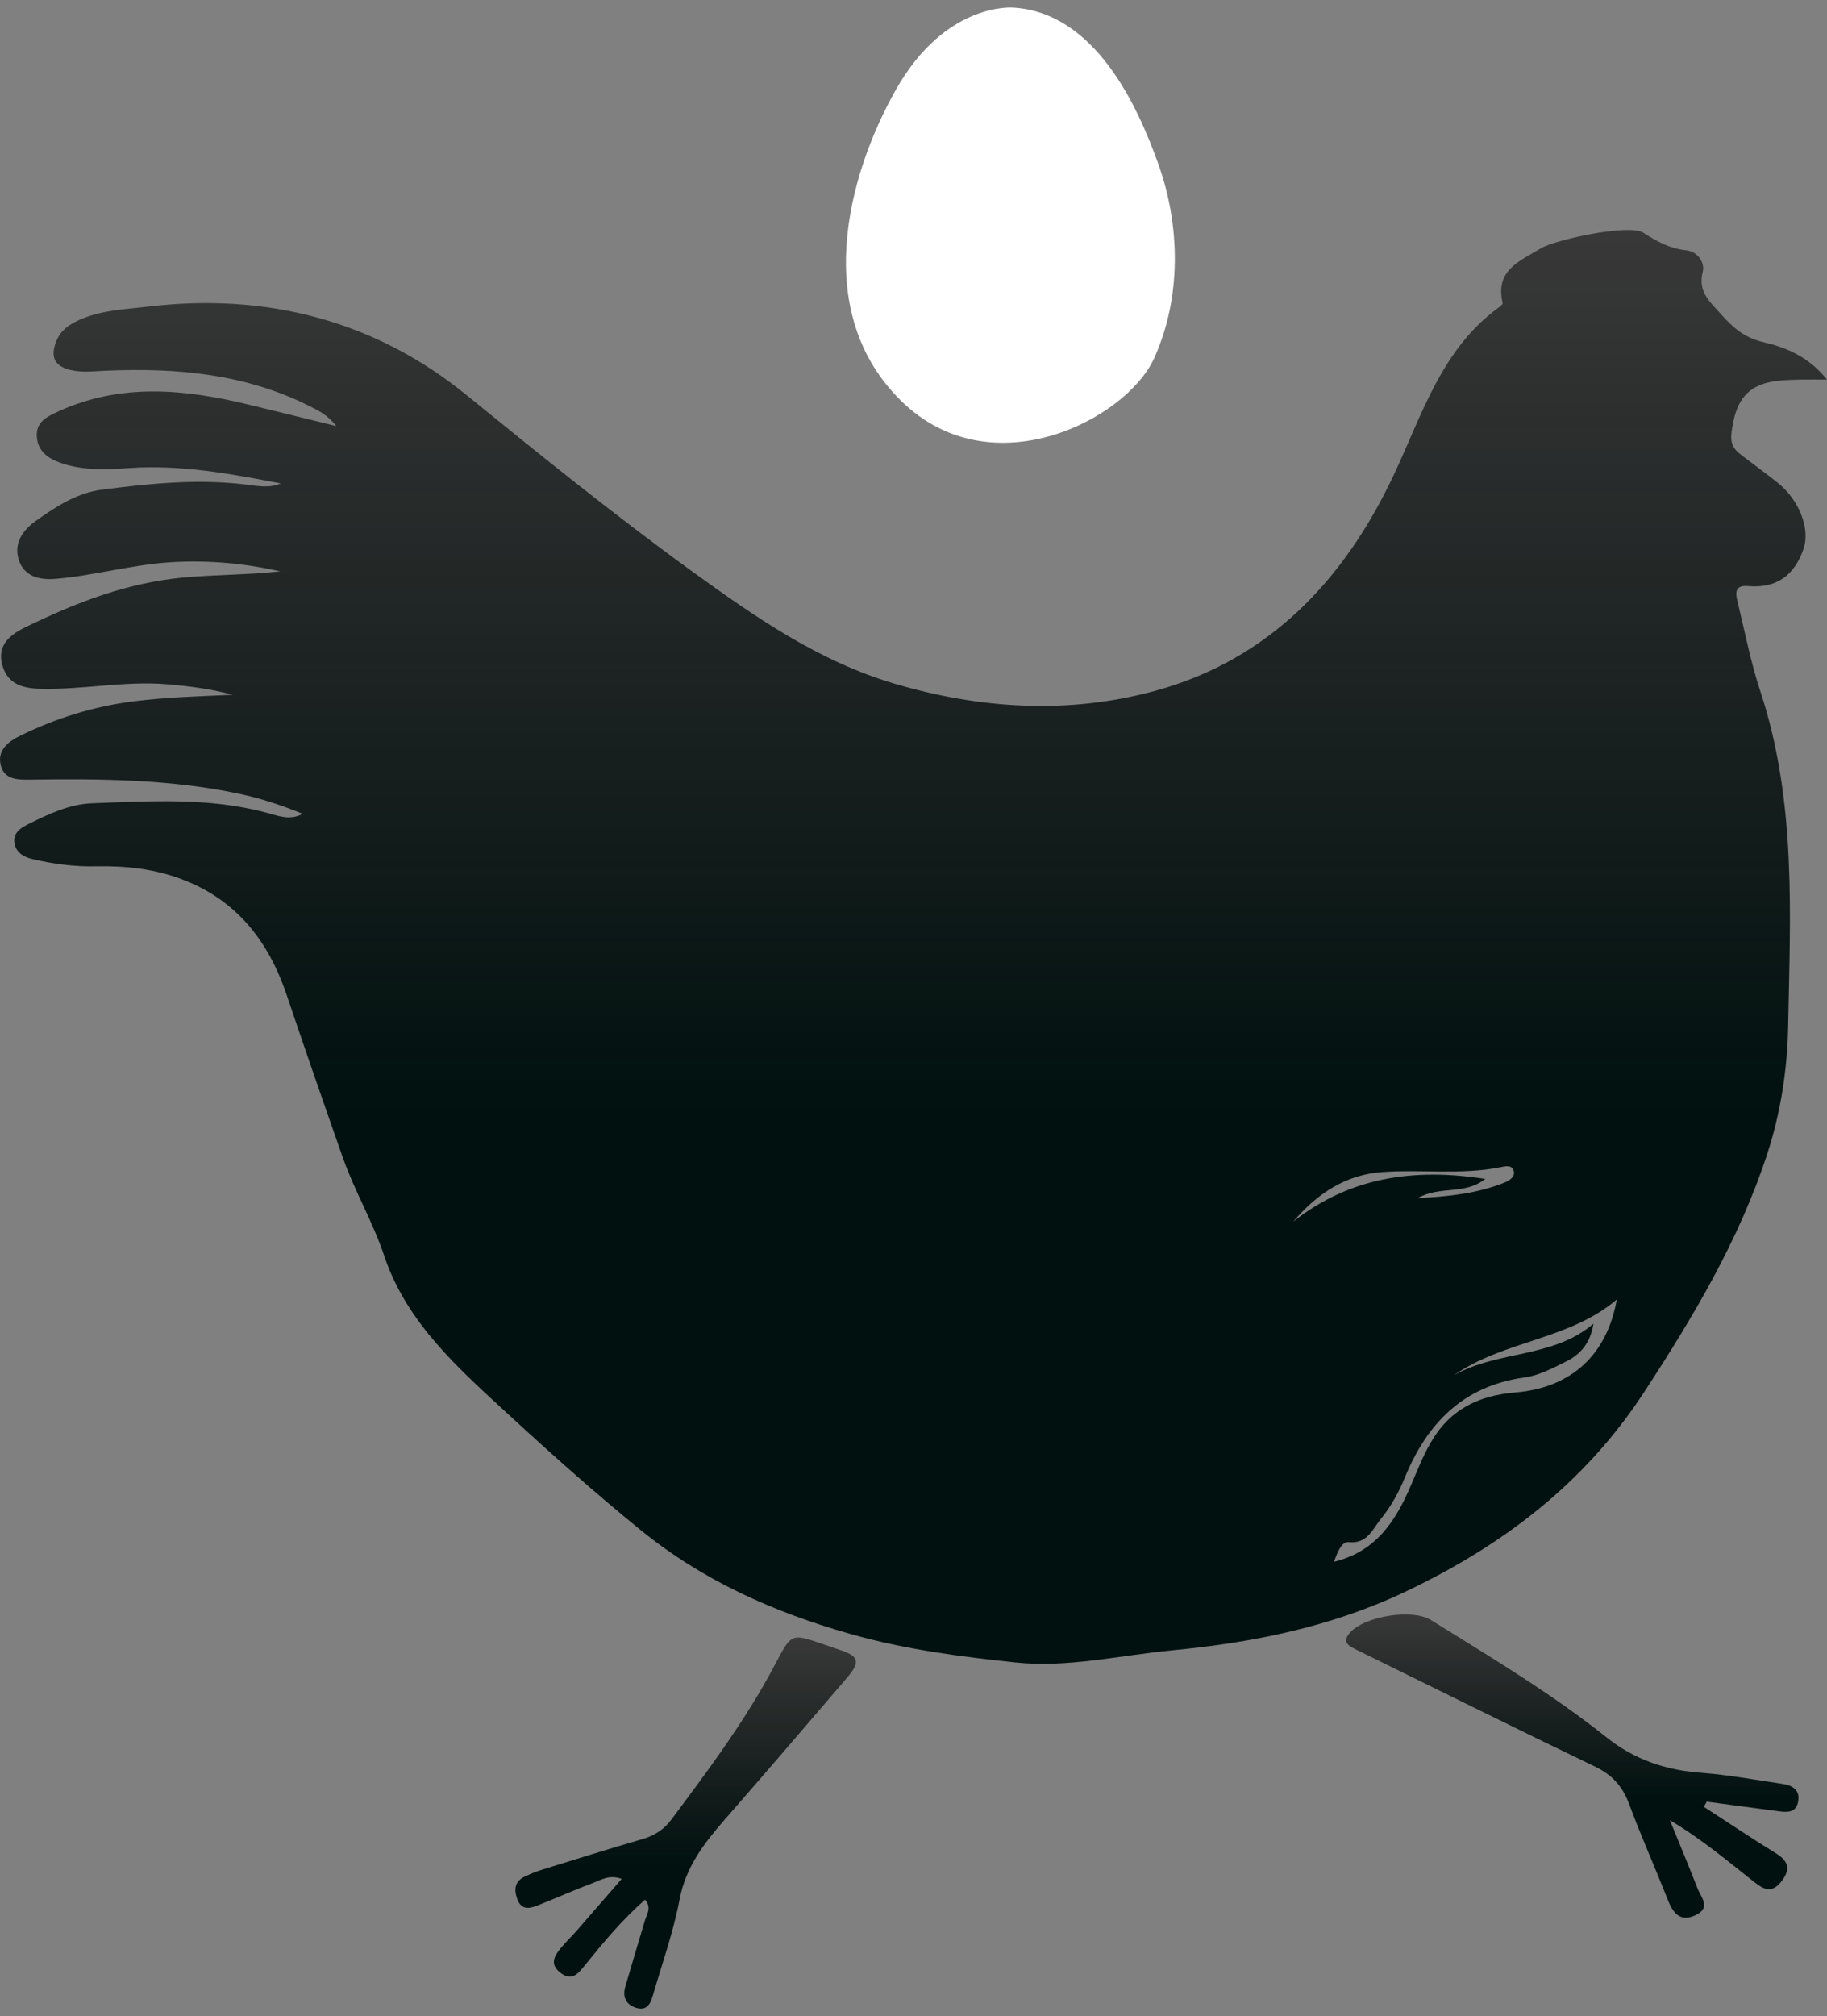 <svg width="243" height="268" viewBox="0 0 243 268" fill="none" xmlns="http://www.w3.org/2000/svg">
<rect x="0" y="0" width="243" height="268" fill="#808080" stroke="none"/>
<path d="M37.322 64.269C35.83 64.905 34.345 64.614 32.848 64.427C26.374 63.609 19.937 64.263 13.53 65.093C10.274 65.517 7.474 67.311 4.831 69.189C3.116 70.407 1.8 72.109 2.473 74.339C3.176 76.666 5.274 77.12 7.395 76.945C12.614 76.508 17.67 75.018 22.943 74.721C27.823 74.448 32.545 74.891 37.285 75.945C33.03 76.418 28.762 76.375 24.513 76.757C16.9 77.442 9.996 80.132 3.267 83.434C1.315 84.391 -0.424 85.791 0.309 88.415C0.994 90.88 2.916 91.48 5.237 91.553C10.899 91.723 16.512 90.481 22.174 90.953C25.119 91.196 28.053 91.571 30.963 92.359C26.538 92.553 22.174 92.674 17.827 93.219C12.457 93.892 7.371 95.473 2.546 97.867C1.079 98.594 -0.333 99.727 0.073 101.617C0.509 103.653 2.352 103.659 3.989 103.635C13.287 103.502 22.574 103.568 31.727 105.495C34.63 106.107 37.467 107.04 40.255 108.179C38.564 109.112 36.958 108.434 35.461 108.034C27.805 105.98 20.009 106.495 12.257 106.78C9.238 106.889 6.395 108.228 3.673 109.591C2.655 110.1 1.685 110.791 1.934 112.13C2.164 113.378 3.207 113.935 4.31 114.196C7.068 114.844 9.862 115.22 12.711 115.159C16.682 115.074 20.598 115.493 24.325 116.929C31.502 119.685 35.721 125.126 38.122 132.234C40.571 139.486 43.08 146.721 45.62 153.943C47.178 158.361 49.59 162.402 51.082 166.88C54.106 175.938 61.144 182.046 67.872 188.244C73.504 193.431 79.22 198.52 85.178 203.361C93.477 210.105 102.86 214.28 113.056 217.182C120.3 219.248 127.689 220.212 135.09 220.987C142.043 221.714 148.947 220.036 155.87 219.376C166.568 218.358 176.982 216.273 186.796 211.638C199.732 205.531 210.709 197.248 218.65 185.093C225.245 175.005 231.392 164.68 235.108 153.216C236.829 147.909 237.726 142.128 237.829 136.536C238.108 121.539 238.969 106.446 234.113 91.832C232.877 88.105 232.131 84.216 231.198 80.392C230.919 79.235 230.41 77.72 232.513 77.908C236.35 78.247 238.672 76.424 239.872 72.982C240.812 70.28 239.284 66.444 236.459 64.184C234.805 62.863 233.083 61.633 231.41 60.331C229.937 59.179 230.179 57.968 230.531 56.138C231.586 50.588 235.55 50.533 239.714 50.46C240.593 50.448 241.472 50.46 242.994 50.46C240.502 47.34 237.508 46.183 234.471 45.468C232.016 44.886 230.495 43.565 228.888 41.753C227.379 40.045 225.809 38.809 226.47 36.143C226.803 34.791 225.676 33.416 224.3 33.277C222.087 33.053 220.36 32.083 218.559 30.932C216.656 29.714 206.812 31.883 204.975 32.992C202.084 34.743 198.829 35.894 199.859 40.287C199.895 40.451 199.501 40.754 199.259 40.929C191.645 46.516 189.094 55.289 185.323 63.251C178.716 77.217 168.726 87.706 153.639 91.832C142.207 94.958 130.459 94.274 118.966 90.874C108.892 87.899 100.393 81.992 92.089 75.975C81.808 68.522 71.909 60.537 62.041 52.508C49.881 42.62 35.424 38.881 19.7 40.76C16.603 41.129 13.451 41.208 10.529 42.541C9.183 43.153 8.068 43.91 7.498 45.322C6.704 47.297 7.11 48.649 9.359 49.182C10.972 49.564 12.56 49.339 14.178 49.273C23.459 48.879 32.545 49.685 41.025 53.914C42.268 54.532 43.553 55.12 44.729 56.641C40.553 55.617 36.776 54.678 32.987 53.763C24.501 51.715 16.063 50.903 7.771 54.684C6.213 55.392 4.752 56.101 4.898 58.083C5.031 59.925 6.328 60.906 7.941 61.488C10.966 62.572 14.087 62.433 17.227 62.215C24.016 61.748 30.648 62.966 37.309 64.257L37.322 64.269ZM215.044 172.721C213.74 180.198 208.861 184.475 201.641 185.087C199.107 185.299 196.731 185.845 194.494 187.256C190.585 189.716 189.269 193.764 187.578 197.636C185.59 202.198 183.056 206.215 177.437 207.603C177.892 206.221 178.51 204.906 179.334 204.991C181.886 205.264 182.535 203.277 183.687 201.871C185.032 200.217 186.051 198.351 186.857 196.387C189.815 189.183 194.64 184.233 202.702 183.118C204.739 182.839 206.539 181.852 208.339 180.961C210.261 180.01 211.564 178.44 211.934 175.956C206.533 180.585 199.162 179.483 193.355 182.827C199.992 178.168 208.733 178.137 215.05 172.727L215.044 172.721ZM172 162.396C175.176 158.663 178.989 156.143 183.838 155.798C189.063 155.422 194.337 156.197 199.55 155.161C200.144 155.04 201.15 154.761 201.35 155.707C201.514 156.476 200.714 156.955 200.077 157.209C196.555 158.615 192.864 159.045 188.554 159.263C191.591 157.561 194.828 158.894 197.537 156.706C187.99 155.234 179.498 156.476 172 162.396Z" fill="url(#paint0_linear_39_225)"/>
<path d="M227.003 239.492C230.185 239.916 233.374 240.334 236.556 240.764C237.726 240.922 238.896 240.976 239.163 239.474C239.448 237.88 238.35 237.317 237.041 237.123C233.447 236.589 229.864 235.923 226.251 235.65C221.584 235.299 217.45 233.942 213.734 230.985C206.381 225.12 198.307 220.309 190.336 215.352C187.833 213.795 181.456 214.825 179.528 217.055C178.473 218.273 179.316 218.758 180.352 219.266C190.954 224.459 201.526 229.724 212.164 234.838C214.431 235.929 215.801 237.444 216.668 239.77C218.286 244.115 220.178 248.362 221.887 252.676C222.59 254.452 223.59 255.5 225.542 254.567C227.627 253.573 226.227 252.192 225.766 250.992C224.688 248.217 223.536 245.472 222.099 241.946C226.645 244.672 229.973 247.556 233.434 250.259C234.592 251.162 235.629 251.646 236.811 250.241C238.157 248.635 238.023 247.465 236.18 246.338C232.95 244.351 229.804 242.236 226.621 240.176C226.748 239.952 226.876 239.722 226.997 239.498L227.003 239.492Z" fill="url(#paint1_linear_39_225)"/>
<path d="M82.687 249.756C80.608 252.149 78.662 254.403 76.704 256.645C76.037 257.402 75.298 258.099 74.655 258.875C73.77 259.941 73.031 261.062 74.534 262.232C76.05 263.413 76.886 262.359 77.759 261.28C80.22 258.233 82.717 255.221 85.797 252.513C86.724 253.609 86.009 254.5 85.748 255.379C84.888 258.281 84.009 261.177 83.166 264.086C82.76 265.491 83.293 266.521 84.675 266.915C86.197 267.345 86.579 266.128 86.894 265.049C88.106 260.88 89.579 256.76 90.379 252.513C91.198 248.193 93.628 245.036 96.368 241.897C101.812 235.675 107.194 229.397 112.577 223.114C114.468 220.909 114.305 220.175 111.656 219.297C104.515 216.934 105.728 216.473 102.363 222.587C98.599 229.434 93.956 235.626 89.312 241.849C88.282 243.23 87.039 244.006 85.415 244.478C80.954 245.769 76.522 247.163 72.085 248.538C71.316 248.774 70.57 249.089 69.836 249.429C68.436 250.071 68.333 251.198 68.812 252.476C69.37 253.967 70.497 253.688 71.576 253.258C74.019 252.295 76.413 251.21 78.868 250.295C79.941 249.895 81.014 249.156 82.681 249.75L82.687 249.756Z" fill="url(#paint2_linear_39_225)"/>
<path d="M134.824 1.012C134.824 1.012 125.804 0.152 119.142 11.949C112.704 23.352 107.885 41.559 119.869 53.302C131.853 65.044 149.814 55.768 153.512 47.613C157.209 39.457 156.93 29.872 154.106 21.922C151.281 13.973 145.65 1.721 134.824 1.012Z" fill="white"/>
<defs>
<linearGradient id="paint0_linear_39_225" x1="121.498" y1="30.572" x2="121.498" y2="148.209" gradientUnits="userSpaceOnUse">
<stop stop-opacity="0.56"/>
<stop offset="1" stop-color="#00110F"/>
</linearGradient>
<linearGradient id="paint1_linear_39_225" x1="209.125" y1="214.606" x2="209.125" y2="239.485" gradientUnits="userSpaceOnUse">
<stop stop-opacity="0.56"/>
<stop offset="1" stop-color="#00110F"/>
</linearGradient>
<linearGradient id="paint2_linear_39_225" x1="91.198" y1="217.672" x2="91.198" y2="248.12" gradientUnits="userSpaceOnUse">
<stop stop-opacity="0.56"/>
<stop offset="1" stop-color="#00110F"/>
</linearGradient>
</defs>
</svg>
